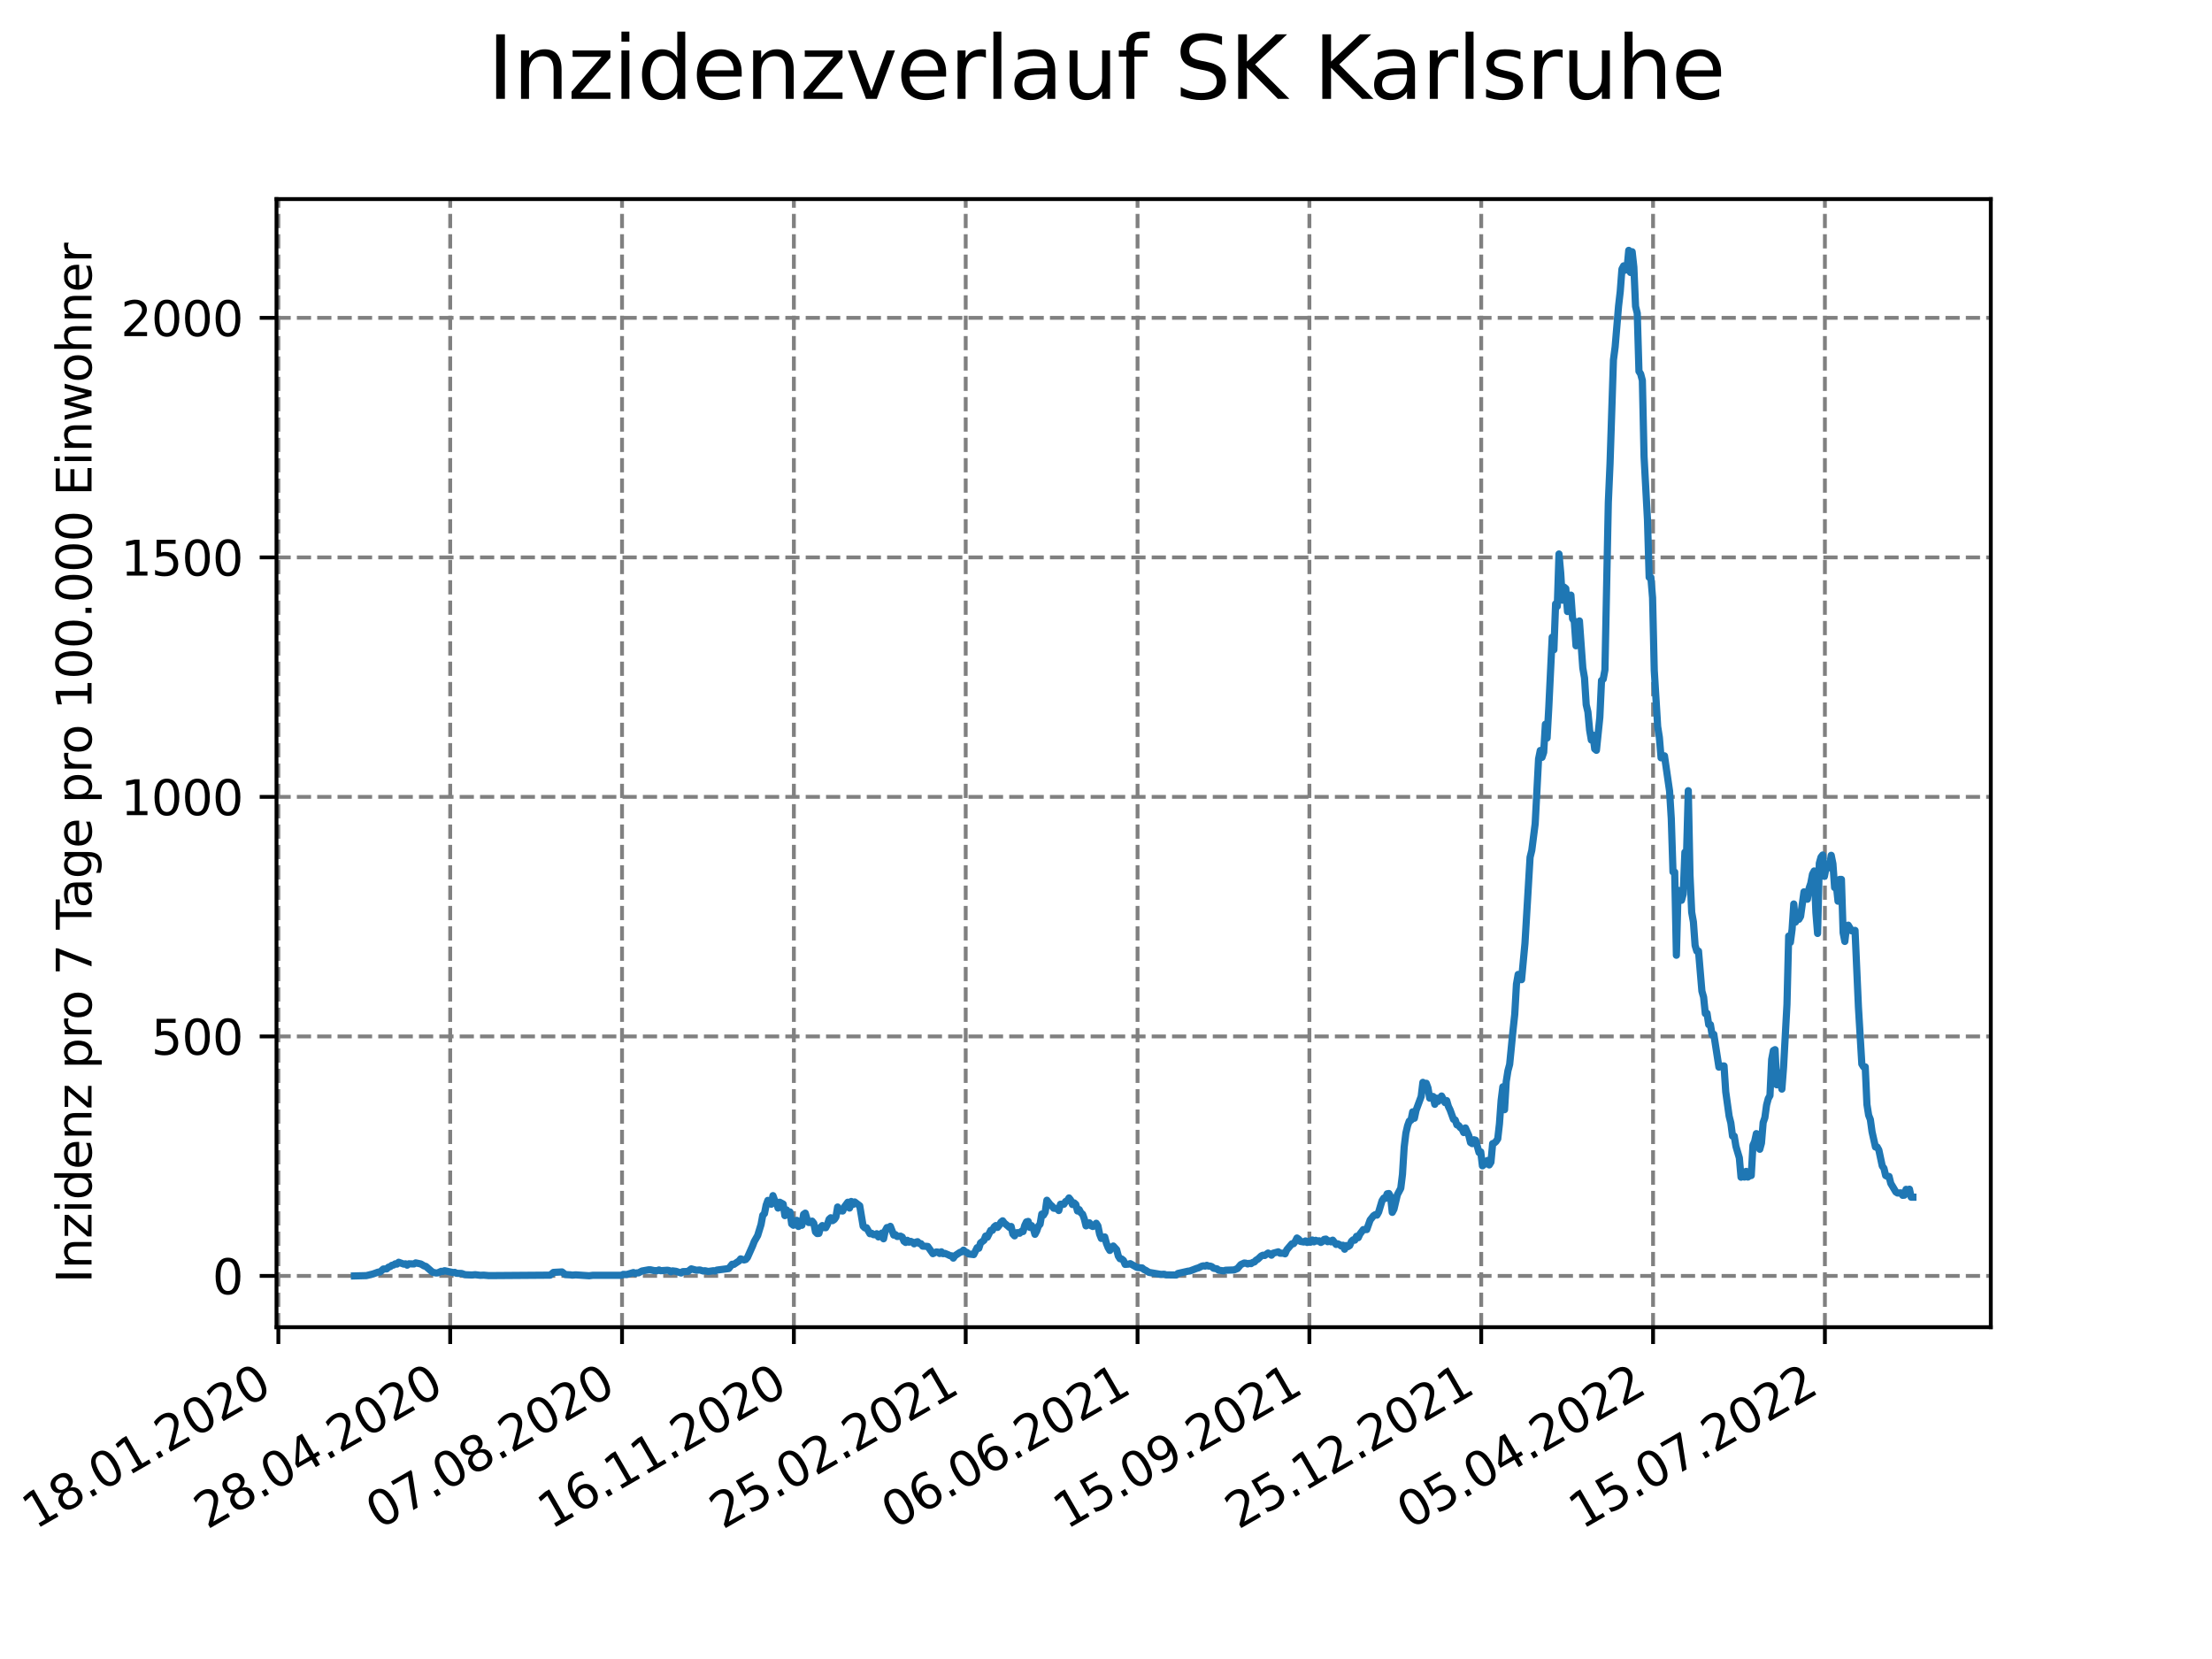 <?xml version="1.0" encoding="utf-8" standalone="no"?>
<!DOCTYPE svg PUBLIC "-//W3C//DTD SVG 1.1//EN"
  "http://www.w3.org/Graphics/SVG/1.1/DTD/svg11.dtd">
<svg xmlns:xlink="http://www.w3.org/1999/xlink" width="460.8pt" height="345.6pt" viewBox="0 0 460.8 345.6" xmlns="http://www.w3.org/2000/svg" version="1.1">
 <defs>
  <style type="text/css">*{stroke-linejoin: round; stroke-linecap: butt}</style>
 </defs>
 <g id="figure_1">
  <g id="patch_1">
   <path d="M 0 345.6 
L 460.8 345.6 
L 460.8 0 
L 0 0 
z
" style="fill: #ffffff"/>
  </g>
  <g id="axes_1">
   <g id="patch_2">
    <path d="M 57.6 276.48 
L 414.72 276.48 
L 414.72 41.472 
L 57.6 41.472 
z
" style="fill: #ffffff"/>
   </g>
   <g id="matplotlib.axis_1">
    <g id="xtick_1">
     <g id="line2d_1">
      <path d="M 57.987 276.48 
L 57.987 41.472 
" clip-path="url(#pb3b580edb4)" style="fill: none; stroke-dasharray: 2.96,1.28; stroke-dashoffset: 0; stroke: #808080; stroke-width: 0.8"/>
     </g>
     <g id="line2d_2">
      <defs>
       <path id="m99bf44e57a" d="M 0 0 
L 0 3.5 
" style="stroke: #000000; stroke-width: 0.8"/>
      </defs>
      <g>
       <use xlink:href="#m99bf44e57a" x="57.987" y="276.48" style="stroke: #000000; stroke-width: 0.8"/>
      </g>
     </g>
     <g id="text_1">
      <!-- 18.01.2020 -->
      <g transform="translate(7.362 318.689)rotate(-30)scale(0.1 -0.1)">
       <defs>
        <path id="DejaVuSans-31" d="M 794 531 
L 1825 531 
L 1825 4091 
L 703 3866 
L 703 4441 
L 1819 4666 
L 2450 4666 
L 2450 531 
L 3481 531 
L 3481 0 
L 794 0 
L 794 531 
z
" transform="scale(0.016)"/>
        <path id="DejaVuSans-38" d="M 2034 2216 
Q 1584 2216 1326 1975 
Q 1069 1734 1069 1313 
Q 1069 891 1326 650 
Q 1584 409 2034 409 
Q 2484 409 2743 651 
Q 3003 894 3003 1313 
Q 3003 1734 2745 1975 
Q 2488 2216 2034 2216 
z
M 1403 2484 
Q 997 2584 770 2862 
Q 544 3141 544 3541 
Q 544 4100 942 4425 
Q 1341 4750 2034 4750 
Q 2731 4750 3128 4425 
Q 3525 4100 3525 3541 
Q 3525 3141 3298 2862 
Q 3072 2584 2669 2484 
Q 3125 2378 3379 2068 
Q 3634 1759 3634 1313 
Q 3634 634 3220 271 
Q 2806 -91 2034 -91 
Q 1263 -91 848 271 
Q 434 634 434 1313 
Q 434 1759 690 2068 
Q 947 2378 1403 2484 
z
M 1172 3481 
Q 1172 3119 1398 2916 
Q 1625 2713 2034 2713 
Q 2441 2713 2670 2916 
Q 2900 3119 2900 3481 
Q 2900 3844 2670 4047 
Q 2441 4250 2034 4250 
Q 1625 4250 1398 4047 
Q 1172 3844 1172 3481 
z
" transform="scale(0.016)"/>
        <path id="DejaVuSans-2e" d="M 684 794 
L 1344 794 
L 1344 0 
L 684 0 
L 684 794 
z
" transform="scale(0.016)"/>
        <path id="DejaVuSans-30" d="M 2034 4250 
Q 1547 4250 1301 3770 
Q 1056 3291 1056 2328 
Q 1056 1369 1301 889 
Q 1547 409 2034 409 
Q 2525 409 2770 889 
Q 3016 1369 3016 2328 
Q 3016 3291 2770 3770 
Q 2525 4250 2034 4250 
z
M 2034 4750 
Q 2819 4750 3233 4129 
Q 3647 3509 3647 2328 
Q 3647 1150 3233 529 
Q 2819 -91 2034 -91 
Q 1250 -91 836 529 
Q 422 1150 422 2328 
Q 422 3509 836 4129 
Q 1250 4750 2034 4750 
z
" transform="scale(0.016)"/>
        <path id="DejaVuSans-32" d="M 1228 531 
L 3431 531 
L 3431 0 
L 469 0 
L 469 531 
Q 828 903 1448 1529 
Q 2069 2156 2228 2338 
Q 2531 2678 2651 2914 
Q 2772 3150 2772 3378 
Q 2772 3750 2511 3984 
Q 2250 4219 1831 4219 
Q 1534 4219 1204 4116 
Q 875 4013 500 3803 
L 500 4441 
Q 881 4594 1212 4672 
Q 1544 4750 1819 4750 
Q 2544 4750 2975 4387 
Q 3406 4025 3406 3419 
Q 3406 3131 3298 2873 
Q 3191 2616 2906 2266 
Q 2828 2175 2409 1742 
Q 1991 1309 1228 531 
z
" transform="scale(0.016)"/>
       </defs>
       <use xlink:href="#DejaVuSans-31"/>
       <use xlink:href="#DejaVuSans-38" x="63.623"/>
       <use xlink:href="#DejaVuSans-2e" x="127.246"/>
       <use xlink:href="#DejaVuSans-30" x="159.033"/>
       <use xlink:href="#DejaVuSans-31" x="222.656"/>
       <use xlink:href="#DejaVuSans-2e" x="286.279"/>
       <use xlink:href="#DejaVuSans-32" x="318.066"/>
       <use xlink:href="#DejaVuSans-30" x="381.689"/>
       <use xlink:href="#DejaVuSans-32" x="445.312"/>
       <use xlink:href="#DejaVuSans-30" x="508.936"/>
      </g>
     </g>
    </g>
    <g id="xtick_2">
     <g id="line2d_3">
      <path d="M 93.784 276.48 
L 93.784 41.472 
" clip-path="url(#pb3b580edb4)" style="fill: none; stroke-dasharray: 2.96,1.28; stroke-dashoffset: 0; stroke: #808080; stroke-width: 0.8"/>
     </g>
     <g id="line2d_4">
      <g>
       <use xlink:href="#m99bf44e57a" x="93.784" y="276.48" style="stroke: #000000; stroke-width: 0.8"/>
      </g>
     </g>
     <g id="text_2">
      <!-- 28.04.2020 -->
      <g transform="translate(43.159 318.689)rotate(-30)scale(0.1 -0.1)">
       <defs>
        <path id="DejaVuSans-34" d="M 2419 4116 
L 825 1625 
L 2419 1625 
L 2419 4116 
z
M 2253 4666 
L 3047 4666 
L 3047 1625 
L 3713 1625 
L 3713 1100 
L 3047 1100 
L 3047 0 
L 2419 0 
L 2419 1100 
L 313 1100 
L 313 1709 
L 2253 4666 
z
" transform="scale(0.016)"/>
       </defs>
       <use xlink:href="#DejaVuSans-32"/>
       <use xlink:href="#DejaVuSans-38" x="63.623"/>
       <use xlink:href="#DejaVuSans-2e" x="127.246"/>
       <use xlink:href="#DejaVuSans-30" x="159.033"/>
       <use xlink:href="#DejaVuSans-34" x="222.656"/>
       <use xlink:href="#DejaVuSans-2e" x="286.279"/>
       <use xlink:href="#DejaVuSans-32" x="318.066"/>
       <use xlink:href="#DejaVuSans-30" x="381.689"/>
       <use xlink:href="#DejaVuSans-32" x="445.312"/>
       <use xlink:href="#DejaVuSans-30" x="508.936"/>
      </g>
     </g>
    </g>
    <g id="xtick_3">
     <g id="line2d_5">
      <path d="M 129.581 276.48 
L 129.581 41.472 
" clip-path="url(#pb3b580edb4)" style="fill: none; stroke-dasharray: 2.96,1.28; stroke-dashoffset: 0; stroke: #808080; stroke-width: 0.8"/>
     </g>
     <g id="line2d_6">
      <g>
       <use xlink:href="#m99bf44e57a" x="129.581" y="276.48" style="stroke: #000000; stroke-width: 0.8"/>
      </g>
     </g>
     <g id="text_3">
      <!-- 07.08.2020 -->
      <g transform="translate(78.956 318.689)rotate(-30)scale(0.1 -0.1)">
       <defs>
        <path id="DejaVuSans-37" d="M 525 4666 
L 3525 4666 
L 3525 4397 
L 1831 0 
L 1172 0 
L 2766 4134 
L 525 4134 
L 525 4666 
z
" transform="scale(0.016)"/>
       </defs>
       <use xlink:href="#DejaVuSans-30"/>
       <use xlink:href="#DejaVuSans-37" x="63.623"/>
       <use xlink:href="#DejaVuSans-2e" x="127.246"/>
       <use xlink:href="#DejaVuSans-30" x="159.033"/>
       <use xlink:href="#DejaVuSans-38" x="222.656"/>
       <use xlink:href="#DejaVuSans-2e" x="286.279"/>
       <use xlink:href="#DejaVuSans-32" x="318.066"/>
       <use xlink:href="#DejaVuSans-30" x="381.689"/>
       <use xlink:href="#DejaVuSans-32" x="445.312"/>
       <use xlink:href="#DejaVuSans-30" x="508.936"/>
      </g>
     </g>
    </g>
    <g id="xtick_4">
     <g id="line2d_7">
      <path d="M 165.378 276.48 
L 165.378 41.472 
" clip-path="url(#pb3b580edb4)" style="fill: none; stroke-dasharray: 2.96,1.28; stroke-dashoffset: 0; stroke: #808080; stroke-width: 0.8"/>
     </g>
     <g id="line2d_8">
      <g>
       <use xlink:href="#m99bf44e57a" x="165.378" y="276.48" style="stroke: #000000; stroke-width: 0.8"/>
      </g>
     </g>
     <g id="text_4">
      <!-- 16.11.2020 -->
      <g transform="translate(114.753 318.689)rotate(-30)scale(0.1 -0.1)">
       <defs>
        <path id="DejaVuSans-36" d="M 2113 2584 
Q 1688 2584 1439 2293 
Q 1191 2003 1191 1497 
Q 1191 994 1439 701 
Q 1688 409 2113 409 
Q 2538 409 2786 701 
Q 3034 994 3034 1497 
Q 3034 2003 2786 2293 
Q 2538 2584 2113 2584 
z
M 3366 4563 
L 3366 3988 
Q 3128 4100 2886 4159 
Q 2644 4219 2406 4219 
Q 1781 4219 1451 3797 
Q 1122 3375 1075 2522 
Q 1259 2794 1537 2939 
Q 1816 3084 2150 3084 
Q 2853 3084 3261 2657 
Q 3669 2231 3669 1497 
Q 3669 778 3244 343 
Q 2819 -91 2113 -91 
Q 1303 -91 875 529 
Q 447 1150 447 2328 
Q 447 3434 972 4092 
Q 1497 4750 2381 4750 
Q 2619 4750 2861 4703 
Q 3103 4656 3366 4563 
z
" transform="scale(0.016)"/>
       </defs>
       <use xlink:href="#DejaVuSans-31"/>
       <use xlink:href="#DejaVuSans-36" x="63.623"/>
       <use xlink:href="#DejaVuSans-2e" x="127.246"/>
       <use xlink:href="#DejaVuSans-31" x="159.033"/>
       <use xlink:href="#DejaVuSans-31" x="222.656"/>
       <use xlink:href="#DejaVuSans-2e" x="286.279"/>
       <use xlink:href="#DejaVuSans-32" x="318.066"/>
       <use xlink:href="#DejaVuSans-30" x="381.689"/>
       <use xlink:href="#DejaVuSans-32" x="445.312"/>
       <use xlink:href="#DejaVuSans-30" x="508.936"/>
      </g>
     </g>
    </g>
    <g id="xtick_5">
     <g id="line2d_9">
      <path d="M 201.175 276.48 
L 201.175 41.472 
" clip-path="url(#pb3b580edb4)" style="fill: none; stroke-dasharray: 2.96,1.28; stroke-dashoffset: 0; stroke: #808080; stroke-width: 0.8"/>
     </g>
     <g id="line2d_10">
      <g>
       <use xlink:href="#m99bf44e57a" x="201.175" y="276.48" style="stroke: #000000; stroke-width: 0.8"/>
      </g>
     </g>
     <g id="text_5">
      <!-- 25.02.2021 -->
      <g transform="translate(150.55 318.689)rotate(-30)scale(0.1 -0.1)">
       <defs>
        <path id="DejaVuSans-35" d="M 691 4666 
L 3169 4666 
L 3169 4134 
L 1269 4134 
L 1269 2991 
Q 1406 3038 1543 3061 
Q 1681 3084 1819 3084 
Q 2600 3084 3056 2656 
Q 3513 2228 3513 1497 
Q 3513 744 3044 326 
Q 2575 -91 1722 -91 
Q 1428 -91 1123 -41 
Q 819 9 494 109 
L 494 744 
Q 775 591 1075 516 
Q 1375 441 1709 441 
Q 2250 441 2565 725 
Q 2881 1009 2881 1497 
Q 2881 1984 2565 2268 
Q 2250 2553 1709 2553 
Q 1456 2553 1204 2497 
Q 953 2441 691 2322 
L 691 4666 
z
" transform="scale(0.016)"/>
       </defs>
       <use xlink:href="#DejaVuSans-32"/>
       <use xlink:href="#DejaVuSans-35" x="63.623"/>
       <use xlink:href="#DejaVuSans-2e" x="127.246"/>
       <use xlink:href="#DejaVuSans-30" x="159.033"/>
       <use xlink:href="#DejaVuSans-32" x="222.656"/>
       <use xlink:href="#DejaVuSans-2e" x="286.279"/>
       <use xlink:href="#DejaVuSans-32" x="318.066"/>
       <use xlink:href="#DejaVuSans-30" x="381.689"/>
       <use xlink:href="#DejaVuSans-32" x="445.312"/>
       <use xlink:href="#DejaVuSans-31" x="508.936"/>
      </g>
     </g>
    </g>
    <g id="xtick_6">
     <g id="line2d_11">
      <path d="M 236.972 276.48 
L 236.972 41.472 
" clip-path="url(#pb3b580edb4)" style="fill: none; stroke-dasharray: 2.96,1.28; stroke-dashoffset: 0; stroke: #808080; stroke-width: 0.8"/>
     </g>
     <g id="line2d_12">
      <g>
       <use xlink:href="#m99bf44e57a" x="236.972" y="276.48" style="stroke: #000000; stroke-width: 0.8"/>
      </g>
     </g>
     <g id="text_6">
      <!-- 06.06.2021 -->
      <g transform="translate(186.347 318.689)rotate(-30)scale(0.1 -0.1)">
       <use xlink:href="#DejaVuSans-30"/>
       <use xlink:href="#DejaVuSans-36" x="63.623"/>
       <use xlink:href="#DejaVuSans-2e" x="127.246"/>
       <use xlink:href="#DejaVuSans-30" x="159.033"/>
       <use xlink:href="#DejaVuSans-36" x="222.656"/>
       <use xlink:href="#DejaVuSans-2e" x="286.279"/>
       <use xlink:href="#DejaVuSans-32" x="318.066"/>
       <use xlink:href="#DejaVuSans-30" x="381.689"/>
       <use xlink:href="#DejaVuSans-32" x="445.312"/>
       <use xlink:href="#DejaVuSans-31" x="508.936"/>
      </g>
     </g>
    </g>
    <g id="xtick_7">
     <g id="line2d_13">
      <path d="M 272.769 276.48 
L 272.769 41.472 
" clip-path="url(#pb3b580edb4)" style="fill: none; stroke-dasharray: 2.96,1.28; stroke-dashoffset: 0; stroke: #808080; stroke-width: 0.8"/>
     </g>
     <g id="line2d_14">
      <g>
       <use xlink:href="#m99bf44e57a" x="272.769" y="276.48" style="stroke: #000000; stroke-width: 0.8"/>
      </g>
     </g>
     <g id="text_7">
      <!-- 15.09.2021 -->
      <g transform="translate(222.144 318.689)rotate(-30)scale(0.1 -0.1)">
       <defs>
        <path id="DejaVuSans-39" d="M 703 97 
L 703 672 
Q 941 559 1184 500 
Q 1428 441 1663 441 
Q 2288 441 2617 861 
Q 2947 1281 2994 2138 
Q 2813 1869 2534 1725 
Q 2256 1581 1919 1581 
Q 1219 1581 811 2004 
Q 403 2428 403 3163 
Q 403 3881 828 4315 
Q 1253 4750 1959 4750 
Q 2769 4750 3195 4129 
Q 3622 3509 3622 2328 
Q 3622 1225 3098 567 
Q 2575 -91 1691 -91 
Q 1453 -91 1209 -44 
Q 966 3 703 97 
z
M 1959 2075 
Q 2384 2075 2632 2365 
Q 2881 2656 2881 3163 
Q 2881 3666 2632 3958 
Q 2384 4250 1959 4250 
Q 1534 4250 1286 3958 
Q 1038 3666 1038 3163 
Q 1038 2656 1286 2365 
Q 1534 2075 1959 2075 
z
" transform="scale(0.016)"/>
       </defs>
       <use xlink:href="#DejaVuSans-31"/>
       <use xlink:href="#DejaVuSans-35" x="63.623"/>
       <use xlink:href="#DejaVuSans-2e" x="127.246"/>
       <use xlink:href="#DejaVuSans-30" x="159.033"/>
       <use xlink:href="#DejaVuSans-39" x="222.656"/>
       <use xlink:href="#DejaVuSans-2e" x="286.279"/>
       <use xlink:href="#DejaVuSans-32" x="318.066"/>
       <use xlink:href="#DejaVuSans-30" x="381.689"/>
       <use xlink:href="#DejaVuSans-32" x="445.312"/>
       <use xlink:href="#DejaVuSans-31" x="508.936"/>
      </g>
     </g>
    </g>
    <g id="xtick_8">
     <g id="line2d_15">
      <path d="M 308.566 276.48 
L 308.566 41.472 
" clip-path="url(#pb3b580edb4)" style="fill: none; stroke-dasharray: 2.96,1.28; stroke-dashoffset: 0; stroke: #808080; stroke-width: 0.8"/>
     </g>
     <g id="line2d_16">
      <g>
       <use xlink:href="#m99bf44e57a" x="308.566" y="276.48" style="stroke: #000000; stroke-width: 0.8"/>
      </g>
     </g>
     <g id="text_8">
      <!-- 25.12.2021 -->
      <g transform="translate(257.941 318.689)rotate(-30)scale(0.1 -0.1)">
       <use xlink:href="#DejaVuSans-32"/>
       <use xlink:href="#DejaVuSans-35" x="63.623"/>
       <use xlink:href="#DejaVuSans-2e" x="127.246"/>
       <use xlink:href="#DejaVuSans-31" x="159.033"/>
       <use xlink:href="#DejaVuSans-32" x="222.656"/>
       <use xlink:href="#DejaVuSans-2e" x="286.279"/>
       <use xlink:href="#DejaVuSans-32" x="318.066"/>
       <use xlink:href="#DejaVuSans-30" x="381.689"/>
       <use xlink:href="#DejaVuSans-32" x="445.312"/>
       <use xlink:href="#DejaVuSans-31" x="508.936"/>
      </g>
     </g>
    </g>
    <g id="xtick_9">
     <g id="line2d_17">
      <path d="M 344.363 276.48 
L 344.363 41.472 
" clip-path="url(#pb3b580edb4)" style="fill: none; stroke-dasharray: 2.96,1.28; stroke-dashoffset: 0; stroke: #808080; stroke-width: 0.8"/>
     </g>
     <g id="line2d_18">
      <g>
       <use xlink:href="#m99bf44e57a" x="344.363" y="276.48" style="stroke: #000000; stroke-width: 0.8"/>
      </g>
     </g>
     <g id="text_9">
      <!-- 05.04.2022 -->
      <g transform="translate(293.738 318.689)rotate(-30)scale(0.1 -0.1)">
       <use xlink:href="#DejaVuSans-30"/>
       <use xlink:href="#DejaVuSans-35" x="63.623"/>
       <use xlink:href="#DejaVuSans-2e" x="127.246"/>
       <use xlink:href="#DejaVuSans-30" x="159.033"/>
       <use xlink:href="#DejaVuSans-34" x="222.656"/>
       <use xlink:href="#DejaVuSans-2e" x="286.279"/>
       <use xlink:href="#DejaVuSans-32" x="318.066"/>
       <use xlink:href="#DejaVuSans-30" x="381.689"/>
       <use xlink:href="#DejaVuSans-32" x="445.312"/>
       <use xlink:href="#DejaVuSans-32" x="508.936"/>
      </g>
     </g>
    </g>
    <g id="xtick_10">
     <g id="line2d_19">
      <path d="M 380.16 276.48 
L 380.16 41.472 
" clip-path="url(#pb3b580edb4)" style="fill: none; stroke-dasharray: 2.96,1.28; stroke-dashoffset: 0; stroke: #808080; stroke-width: 0.8"/>
     </g>
     <g id="line2d_20">
      <g>
       <use xlink:href="#m99bf44e57a" x="380.16" y="276.48" style="stroke: #000000; stroke-width: 0.8"/>
      </g>
     </g>
     <g id="text_10">
      <!-- 15.07.2022 -->
      <g transform="translate(329.535 318.689)rotate(-30)scale(0.1 -0.1)">
       <use xlink:href="#DejaVuSans-31"/>
       <use xlink:href="#DejaVuSans-35" x="63.623"/>
       <use xlink:href="#DejaVuSans-2e" x="127.246"/>
       <use xlink:href="#DejaVuSans-30" x="159.033"/>
       <use xlink:href="#DejaVuSans-37" x="222.656"/>
       <use xlink:href="#DejaVuSans-2e" x="286.279"/>
       <use xlink:href="#DejaVuSans-32" x="318.066"/>
       <use xlink:href="#DejaVuSans-30" x="381.689"/>
       <use xlink:href="#DejaVuSans-32" x="445.312"/>
       <use xlink:href="#DejaVuSans-32" x="508.936"/>
      </g>
     </g>
    </g>
   </g>
   <g id="matplotlib.axis_2">
    <g id="ytick_1">
     <g id="line2d_21">
      <path d="M 57.6 265.798 
L 414.72 265.798 
" clip-path="url(#pb3b580edb4)" style="fill: none; stroke-dasharray: 2.96,1.28; stroke-dashoffset: 0; stroke: #808080; stroke-width: 0.8"/>
     </g>
     <g id="line2d_22">
      <defs>
       <path id="m4bbb10da18" d="M 0 0 
L -3.5 0 
" style="stroke: #000000; stroke-width: 0.8"/>
      </defs>
      <g>
       <use xlink:href="#m4bbb10da18" x="57.6" y="265.798" style="stroke: #000000; stroke-width: 0.8"/>
      </g>
     </g>
     <g id="text_11">
      <!-- 0 -->
      <g transform="translate(44.237 269.597)scale(0.1 -0.1)">
       <use xlink:href="#DejaVuSans-30"/>
      </g>
     </g>
    </g>
    <g id="ytick_2">
     <g id="line2d_23">
      <path d="M 57.6 215.903 
L 414.72 215.903 
" clip-path="url(#pb3b580edb4)" style="fill: none; stroke-dasharray: 2.96,1.28; stroke-dashoffset: 0; stroke: #808080; stroke-width: 0.8"/>
     </g>
     <g id="line2d_24">
      <g>
       <use xlink:href="#m4bbb10da18" x="57.6" y="215.903" style="stroke: #000000; stroke-width: 0.8"/>
      </g>
     </g>
     <g id="text_12">
      <!-- 500 -->
      <g transform="translate(31.512 219.702)scale(0.1 -0.1)">
       <use xlink:href="#DejaVuSans-35"/>
       <use xlink:href="#DejaVuSans-30" x="63.623"/>
       <use xlink:href="#DejaVuSans-30" x="127.246"/>
      </g>
     </g>
    </g>
    <g id="ytick_3">
     <g id="line2d_25">
      <path d="M 57.6 166.008 
L 414.72 166.008 
" clip-path="url(#pb3b580edb4)" style="fill: none; stroke-dasharray: 2.96,1.28; stroke-dashoffset: 0; stroke: #808080; stroke-width: 0.8"/>
     </g>
     <g id="line2d_26">
      <g>
       <use xlink:href="#m4bbb10da18" x="57.6" y="166.008" style="stroke: #000000; stroke-width: 0.8"/>
      </g>
     </g>
     <g id="text_13">
      <!-- 1000 -->
      <g transform="translate(25.15 169.807)scale(0.1 -0.1)">
       <use xlink:href="#DejaVuSans-31"/>
       <use xlink:href="#DejaVuSans-30" x="63.623"/>
       <use xlink:href="#DejaVuSans-30" x="127.246"/>
       <use xlink:href="#DejaVuSans-30" x="190.869"/>
      </g>
     </g>
    </g>
    <g id="ytick_4">
     <g id="line2d_27">
      <path d="M 57.6 116.113 
L 414.72 116.113 
" clip-path="url(#pb3b580edb4)" style="fill: none; stroke-dasharray: 2.96,1.28; stroke-dashoffset: 0; stroke: #808080; stroke-width: 0.8"/>
     </g>
     <g id="line2d_28">
      <g>
       <use xlink:href="#m4bbb10da18" x="57.6" y="116.113" style="stroke: #000000; stroke-width: 0.8"/>
      </g>
     </g>
     <g id="text_14">
      <!-- 1500 -->
      <g transform="translate(25.15 119.912)scale(0.1 -0.1)">
       <use xlink:href="#DejaVuSans-31"/>
       <use xlink:href="#DejaVuSans-35" x="63.623"/>
       <use xlink:href="#DejaVuSans-30" x="127.246"/>
       <use xlink:href="#DejaVuSans-30" x="190.869"/>
      </g>
     </g>
    </g>
    <g id="ytick_5">
     <g id="line2d_29">
      <path d="M 57.6 66.218 
L 414.72 66.218 
" clip-path="url(#pb3b580edb4)" style="fill: none; stroke-dasharray: 2.96,1.28; stroke-dashoffset: 0; stroke: #808080; stroke-width: 0.8"/>
     </g>
     <g id="line2d_30">
      <g>
       <use xlink:href="#m4bbb10da18" x="57.6" y="66.218" style="stroke: #000000; stroke-width: 0.8"/>
      </g>
     </g>
     <g id="text_15">
      <!-- 2000 -->
      <g transform="translate(25.15 70.017)scale(0.1 -0.1)">
       <use xlink:href="#DejaVuSans-32"/>
       <use xlink:href="#DejaVuSans-30" x="63.623"/>
       <use xlink:href="#DejaVuSans-30" x="127.246"/>
       <use xlink:href="#DejaVuSans-30" x="190.869"/>
      </g>
     </g>
    </g>
    <g id="text_16">
     <!-- Inzidenz pro 7 Tage pro 100.000 Einwohner -->
     <g transform="translate(19.07 267.301)rotate(-90)scale(0.1 -0.1)">
      <defs>
       <path id="DejaVuSans-49" d="M 628 4666 
L 1259 4666 
L 1259 0 
L 628 0 
L 628 4666 
z
" transform="scale(0.016)"/>
       <path id="DejaVuSans-6e" d="M 3513 2113 
L 3513 0 
L 2938 0 
L 2938 2094 
Q 2938 2591 2744 2837 
Q 2550 3084 2163 3084 
Q 1697 3084 1428 2787 
Q 1159 2491 1159 1978 
L 1159 0 
L 581 0 
L 581 3500 
L 1159 3500 
L 1159 2956 
Q 1366 3272 1645 3428 
Q 1925 3584 2291 3584 
Q 2894 3584 3203 3211 
Q 3513 2838 3513 2113 
z
" transform="scale(0.016)"/>
       <path id="DejaVuSans-7a" d="M 353 3500 
L 3084 3500 
L 3084 2975 
L 922 459 
L 3084 459 
L 3084 0 
L 275 0 
L 275 525 
L 2438 3041 
L 353 3041 
L 353 3500 
z
" transform="scale(0.016)"/>
       <path id="DejaVuSans-69" d="M 603 3500 
L 1178 3500 
L 1178 0 
L 603 0 
L 603 3500 
z
M 603 4863 
L 1178 4863 
L 1178 4134 
L 603 4134 
L 603 4863 
z
" transform="scale(0.016)"/>
       <path id="DejaVuSans-64" d="M 2906 2969 
L 2906 4863 
L 3481 4863 
L 3481 0 
L 2906 0 
L 2906 525 
Q 2725 213 2448 61 
Q 2172 -91 1784 -91 
Q 1150 -91 751 415 
Q 353 922 353 1747 
Q 353 2572 751 3078 
Q 1150 3584 1784 3584 
Q 2172 3584 2448 3432 
Q 2725 3281 2906 2969 
z
M 947 1747 
Q 947 1113 1208 752 
Q 1469 391 1925 391 
Q 2381 391 2643 752 
Q 2906 1113 2906 1747 
Q 2906 2381 2643 2742 
Q 2381 3103 1925 3103 
Q 1469 3103 1208 2742 
Q 947 2381 947 1747 
z
" transform="scale(0.016)"/>
       <path id="DejaVuSans-65" d="M 3597 1894 
L 3597 1613 
L 953 1613 
Q 991 1019 1311 708 
Q 1631 397 2203 397 
Q 2534 397 2845 478 
Q 3156 559 3463 722 
L 3463 178 
Q 3153 47 2828 -22 
Q 2503 -91 2169 -91 
Q 1331 -91 842 396 
Q 353 884 353 1716 
Q 353 2575 817 3079 
Q 1281 3584 2069 3584 
Q 2775 3584 3186 3129 
Q 3597 2675 3597 1894 
z
M 3022 2063 
Q 3016 2534 2758 2815 
Q 2500 3097 2075 3097 
Q 1594 3097 1305 2825 
Q 1016 2553 972 2059 
L 3022 2063 
z
" transform="scale(0.016)"/>
       <path id="DejaVuSans-20" transform="scale(0.016)"/>
       <path id="DejaVuSans-70" d="M 1159 525 
L 1159 -1331 
L 581 -1331 
L 581 3500 
L 1159 3500 
L 1159 2969 
Q 1341 3281 1617 3432 
Q 1894 3584 2278 3584 
Q 2916 3584 3314 3078 
Q 3713 2572 3713 1747 
Q 3713 922 3314 415 
Q 2916 -91 2278 -91 
Q 1894 -91 1617 61 
Q 1341 213 1159 525 
z
M 3116 1747 
Q 3116 2381 2855 2742 
Q 2594 3103 2138 3103 
Q 1681 3103 1420 2742 
Q 1159 2381 1159 1747 
Q 1159 1113 1420 752 
Q 1681 391 2138 391 
Q 2594 391 2855 752 
Q 3116 1113 3116 1747 
z
" transform="scale(0.016)"/>
       <path id="DejaVuSans-72" d="M 2631 2963 
Q 2534 3019 2420 3045 
Q 2306 3072 2169 3072 
Q 1681 3072 1420 2755 
Q 1159 2438 1159 1844 
L 1159 0 
L 581 0 
L 581 3500 
L 1159 3500 
L 1159 2956 
Q 1341 3275 1631 3429 
Q 1922 3584 2338 3584 
Q 2397 3584 2469 3576 
Q 2541 3569 2628 3553 
L 2631 2963 
z
" transform="scale(0.016)"/>
       <path id="DejaVuSans-6f" d="M 1959 3097 
Q 1497 3097 1228 2736 
Q 959 2375 959 1747 
Q 959 1119 1226 758 
Q 1494 397 1959 397 
Q 2419 397 2687 759 
Q 2956 1122 2956 1747 
Q 2956 2369 2687 2733 
Q 2419 3097 1959 3097 
z
M 1959 3584 
Q 2709 3584 3137 3096 
Q 3566 2609 3566 1747 
Q 3566 888 3137 398 
Q 2709 -91 1959 -91 
Q 1206 -91 779 398 
Q 353 888 353 1747 
Q 353 2609 779 3096 
Q 1206 3584 1959 3584 
z
" transform="scale(0.016)"/>
       <path id="DejaVuSans-54" d="M -19 4666 
L 3928 4666 
L 3928 4134 
L 2272 4134 
L 2272 0 
L 1638 0 
L 1638 4134 
L -19 4134 
L -19 4666 
z
" transform="scale(0.016)"/>
       <path id="DejaVuSans-61" d="M 2194 1759 
Q 1497 1759 1228 1600 
Q 959 1441 959 1056 
Q 959 750 1161 570 
Q 1363 391 1709 391 
Q 2188 391 2477 730 
Q 2766 1069 2766 1631 
L 2766 1759 
L 2194 1759 
z
M 3341 1997 
L 3341 0 
L 2766 0 
L 2766 531 
Q 2569 213 2275 61 
Q 1981 -91 1556 -91 
Q 1019 -91 701 211 
Q 384 513 384 1019 
Q 384 1609 779 1909 
Q 1175 2209 1959 2209 
L 2766 2209 
L 2766 2266 
Q 2766 2663 2505 2880 
Q 2244 3097 1772 3097 
Q 1472 3097 1187 3025 
Q 903 2953 641 2809 
L 641 3341 
Q 956 3463 1253 3523 
Q 1550 3584 1831 3584 
Q 2591 3584 2966 3190 
Q 3341 2797 3341 1997 
z
" transform="scale(0.016)"/>
       <path id="DejaVuSans-67" d="M 2906 1791 
Q 2906 2416 2648 2759 
Q 2391 3103 1925 3103 
Q 1463 3103 1205 2759 
Q 947 2416 947 1791 
Q 947 1169 1205 825 
Q 1463 481 1925 481 
Q 2391 481 2648 825 
Q 2906 1169 2906 1791 
z
M 3481 434 
Q 3481 -459 3084 -895 
Q 2688 -1331 1869 -1331 
Q 1566 -1331 1297 -1286 
Q 1028 -1241 775 -1147 
L 775 -588 
Q 1028 -725 1275 -790 
Q 1522 -856 1778 -856 
Q 2344 -856 2625 -561 
Q 2906 -266 2906 331 
L 2906 616 
Q 2728 306 2450 153 
Q 2172 0 1784 0 
Q 1141 0 747 490 
Q 353 981 353 1791 
Q 353 2603 747 3093 
Q 1141 3584 1784 3584 
Q 2172 3584 2450 3431 
Q 2728 3278 2906 2969 
L 2906 3500 
L 3481 3500 
L 3481 434 
z
" transform="scale(0.016)"/>
       <path id="DejaVuSans-45" d="M 628 4666 
L 3578 4666 
L 3578 4134 
L 1259 4134 
L 1259 2753 
L 3481 2753 
L 3481 2222 
L 1259 2222 
L 1259 531 
L 3634 531 
L 3634 0 
L 628 0 
L 628 4666 
z
" transform="scale(0.016)"/>
       <path id="DejaVuSans-77" d="M 269 3500 
L 844 3500 
L 1563 769 
L 2278 3500 
L 2956 3500 
L 3675 769 
L 4391 3500 
L 4966 3500 
L 4050 0 
L 3372 0 
L 2619 2869 
L 1863 0 
L 1184 0 
L 269 3500 
z
" transform="scale(0.016)"/>
       <path id="DejaVuSans-68" d="M 3513 2113 
L 3513 0 
L 2938 0 
L 2938 2094 
Q 2938 2591 2744 2837 
Q 2550 3084 2163 3084 
Q 1697 3084 1428 2787 
Q 1159 2491 1159 1978 
L 1159 0 
L 581 0 
L 581 4863 
L 1159 4863 
L 1159 2956 
Q 1366 3272 1645 3428 
Q 1925 3584 2291 3584 
Q 2894 3584 3203 3211 
Q 3513 2838 3513 2113 
z
" transform="scale(0.016)"/>
      </defs>
      <use xlink:href="#DejaVuSans-49"/>
      <use xlink:href="#DejaVuSans-6e" x="29.492"/>
      <use xlink:href="#DejaVuSans-7a" x="92.871"/>
      <use xlink:href="#DejaVuSans-69" x="145.361"/>
      <use xlink:href="#DejaVuSans-64" x="173.145"/>
      <use xlink:href="#DejaVuSans-65" x="236.621"/>
      <use xlink:href="#DejaVuSans-6e" x="298.145"/>
      <use xlink:href="#DejaVuSans-7a" x="361.523"/>
      <use xlink:href="#DejaVuSans-20" x="414.014"/>
      <use xlink:href="#DejaVuSans-70" x="445.801"/>
      <use xlink:href="#DejaVuSans-72" x="509.277"/>
      <use xlink:href="#DejaVuSans-6f" x="548.141"/>
      <use xlink:href="#DejaVuSans-20" x="609.322"/>
      <use xlink:href="#DejaVuSans-37" x="641.109"/>
      <use xlink:href="#DejaVuSans-20" x="704.732"/>
      <use xlink:href="#DejaVuSans-54" x="736.52"/>
      <use xlink:href="#DejaVuSans-61" x="781.104"/>
      <use xlink:href="#DejaVuSans-67" x="842.383"/>
      <use xlink:href="#DejaVuSans-65" x="905.859"/>
      <use xlink:href="#DejaVuSans-20" x="967.383"/>
      <use xlink:href="#DejaVuSans-70" x="999.17"/>
      <use xlink:href="#DejaVuSans-72" x="1062.646"/>
      <use xlink:href="#DejaVuSans-6f" x="1101.51"/>
      <use xlink:href="#DejaVuSans-20" x="1162.691"/>
      <use xlink:href="#DejaVuSans-31" x="1194.479"/>
      <use xlink:href="#DejaVuSans-30" x="1258.102"/>
      <use xlink:href="#DejaVuSans-30" x="1321.725"/>
      <use xlink:href="#DejaVuSans-2e" x="1385.348"/>
      <use xlink:href="#DejaVuSans-30" x="1417.135"/>
      <use xlink:href="#DejaVuSans-30" x="1480.758"/>
      <use xlink:href="#DejaVuSans-30" x="1544.381"/>
      <use xlink:href="#DejaVuSans-20" x="1608.004"/>
      <use xlink:href="#DejaVuSans-45" x="1639.791"/>
      <use xlink:href="#DejaVuSans-69" x="1702.975"/>
      <use xlink:href="#DejaVuSans-6e" x="1730.758"/>
      <use xlink:href="#DejaVuSans-77" x="1794.137"/>
      <use xlink:href="#DejaVuSans-6f" x="1875.924"/>
      <use xlink:href="#DejaVuSans-68" x="1937.105"/>
      <use xlink:href="#DejaVuSans-6e" x="2000.484"/>
      <use xlink:href="#DejaVuSans-65" x="2063.863"/>
      <use xlink:href="#DejaVuSans-72" x="2125.387"/>
     </g>
    </g>
   </g>
   <g id="line2d_31">
    <path d="M 73.833 265.798 
L 76.314 265.734 
L 77.731 265.382 
L 78.795 264.998 
L 79.149 264.998 
L 79.858 264.359 
L 80.567 264.327 
L 80.921 263.975 
L 81.276 263.879 
L 81.63 263.591 
L 81.985 263.527 
L 82.339 263.272 
L 82.693 263.336 
L 83.048 262.952 
L 84.111 263.336 
L 84.466 263.272 
L 84.82 263.559 
L 85.174 263.272 
L 86.238 263.304 
L 86.592 263.08 
L 87.655 263.304 
L 88.364 263.719 
L 88.719 263.815 
L 89.782 264.743 
L 90.136 265.03 
L 90.845 265.19 
L 91.2 265.158 
L 91.908 264.838 
L 92.263 264.87 
L 92.617 264.711 
L 94.389 265.094 
L 94.744 265.062 
L 95.098 265.254 
L 96.162 265.286 
L 96.87 265.542 
L 97.579 265.574 
L 98.288 265.606 
L 98.997 265.542 
L 100.06 265.67 
L 100.769 265.638 
L 101.832 265.734 
L 114.592 265.638 
L 115.301 265.062 
L 117.073 264.966 
L 117.782 265.51 
L 118.845 265.574 
L 119.199 265.638 
L 119.908 265.574 
L 122.744 265.766 
L 123.452 265.67 
L 129.478 265.67 
L 129.832 265.478 
L 130.541 265.51 
L 131.959 265.094 
L 132.313 265.286 
L 132.668 265.158 
L 133.022 265.158 
L 133.731 264.775 
L 134.44 264.647 
L 135.148 264.519 
L 135.503 264.519 
L 136.212 264.679 
L 136.921 264.711 
L 137.275 264.551 
L 137.629 264.711 
L 139.047 264.615 
L 139.402 264.679 
L 139.756 264.934 
L 140.11 264.743 
L 140.819 264.838 
L 141.883 265.19 
L 142.237 264.902 
L 143.3 264.87 
L 144.009 264.327 
L 145.072 264.615 
L 145.781 264.551 
L 146.49 264.775 
L 146.845 264.711 
L 147.553 264.87 
L 148.617 264.711 
L 148.971 264.775 
L 149.326 264.583 
L 151.807 264.263 
L 152.515 263.368 
L 152.87 263.399 
L 153.579 262.92 
L 153.933 262.696 
L 154.288 262.248 
L 154.996 262.472 
L 155.351 262.376 
L 155.705 261.96 
L 156.768 259.562 
L 157.123 258.635 
L 157.832 257.388 
L 158.541 255.085 
L 158.895 253.167 
L 159.249 252.815 
L 159.604 251.056 
L 159.958 250.065 
L 160.313 250.257 
L 160.667 250.864 
L 161.022 249.073 
L 161.376 250.065 
L 161.73 250.417 
L 162.085 251.664 
L 162.439 250.448 
L 163.148 250.832 
L 163.503 253.231 
L 163.857 252.047 
L 164.211 252.847 
L 164.566 252.463 
L 164.92 254.957 
L 165.275 255.245 
L 165.984 254.222 
L 166.338 255.501 
L 166.692 255.085 
L 167.047 255.245 
L 167.401 252.975 
L 167.756 252.719 
L 168.11 253.934 
L 168.465 254.67 
L 168.819 254.67 
L 169.173 254.382 
L 169.528 254.829 
L 169.882 256.62 
L 170.237 256.972 
L 170.591 256.94 
L 170.946 255.661 
L 171.3 255.309 
L 171.654 255.725 
L 172.009 255.757 
L 172.363 255.085 
L 172.718 253.998 
L 173.072 253.678 
L 173.427 254.286 
L 173.781 254.062 
L 174.135 253.55 
L 174.49 251.44 
L 174.844 252.207 
L 175.553 252.271 
L 175.908 251.408 
L 176.616 250.448 
L 176.971 251.664 
L 177.325 250.289 
L 177.68 250.928 
L 178.034 250.385 
L 179.097 251.184 
L 179.806 255.437 
L 180.161 255.789 
L 180.515 255.757 
L 181.224 257.004 
L 181.578 256.908 
L 181.933 257.196 
L 182.287 257.228 
L 182.642 257.004 
L 182.996 257.675 
L 183.705 256.876 
L 184.059 258.059 
L 184.414 256.396 
L 184.768 255.725 
L 185.123 255.757 
L 185.477 255.469 
L 186.186 257.292 
L 186.54 257.196 
L 186.895 257.58 
L 187.604 257.516 
L 187.958 257.707 
L 188.312 258.571 
L 188.667 258.827 
L 189.021 258.379 
L 189.376 258.763 
L 189.73 258.603 
L 190.085 258.763 
L 190.439 259.114 
L 190.793 258.763 
L 191.148 258.667 
L 191.502 259.051 
L 191.857 259.082 
L 192.211 259.594 
L 192.92 259.626 
L 193.274 259.658 
L 194.338 261.161 
L 195.047 260.809 
L 195.401 260.841 
L 195.755 261.129 
L 196.11 260.777 
L 196.464 261.161 
L 196.819 261.097 
L 197.528 261.385 
L 197.882 261.577 
L 198.236 261.609 
L 198.591 262.088 
L 198.945 261.577 
L 200.009 260.873 
L 200.363 260.777 
L 200.717 260.426 
L 201.072 260.777 
L 201.426 260.905 
L 201.781 261.225 
L 202.844 261.353 
L 203.553 259.914 
L 203.907 260.042 
L 204.262 258.923 
L 204.97 258.379 
L 205.325 257.484 
L 205.679 257.739 
L 206.388 256.3 
L 206.743 256.3 
L 207.097 255.597 
L 207.451 255.309 
L 207.806 255.693 
L 208.16 255.245 
L 208.515 254.606 
L 208.869 254.318 
L 209.224 254.797 
L 209.932 255.373 
L 210.287 255.693 
L 210.641 255.501 
L 210.996 257.068 
L 211.35 257.452 
L 211.705 256.812 
L 212.059 256.78 
L 212.413 256.908 
L 212.768 256.524 
L 213.122 256.556 
L 213.477 255.277 
L 213.831 254.542 
L 214.186 254.446 
L 214.54 255.693 
L 214.894 255.309 
L 215.249 255.885 
L 215.603 257.132 
L 215.958 256.46 
L 216.312 255.437 
L 216.667 255.021 
L 217.021 252.911 
L 217.375 253.135 
L 217.73 252.527 
L 218.084 250.033 
L 218.793 250.96 
L 219.148 251.248 
L 219.502 251.696 
L 220.211 251.76 
L 220.565 252.175 
L 220.92 250.864 
L 221.629 250.864 
L 221.983 250.289 
L 222.337 250.129 
L 222.692 249.553 
L 223.046 250.001 
L 223.401 250.928 
L 223.755 250.576 
L 224.11 250.896 
L 224.464 252.271 
L 224.818 251.983 
L 225.173 252.655 
L 225.527 252.943 
L 225.882 253.934 
L 226.236 255.373 
L 226.59 255.181 
L 226.945 254.734 
L 227.299 255.341 
L 227.654 255.501 
L 228.363 254.829 
L 228.717 255.373 
L 229.071 257.1 
L 229.426 257.995 
L 230.135 257.675 
L 230.489 259.019 
L 230.844 259.914 
L 231.198 260.49 
L 231.552 259.914 
L 231.907 259.562 
L 232.616 260.33 
L 232.97 261.673 
L 233.325 262.216 
L 233.679 262.28 
L 234.033 262.568 
L 234.388 263.399 
L 235.097 263.336 
L 235.451 263.24 
L 236.869 264.039 
L 237.932 264.135 
L 238.287 264.455 
L 238.641 264.615 
L 239.35 265.062 
L 241.831 265.478 
L 242.54 265.446 
L 242.894 265.574 
L 245.021 265.606 
L 245.375 265.286 
L 246.084 265.126 
L 247.502 264.807 
L 247.856 264.775 
L 249.274 264.231 
L 249.628 264.135 
L 250.337 263.783 
L 250.691 263.687 
L 251.046 263.751 
L 251.4 263.591 
L 251.755 263.751 
L 252.109 263.751 
L 252.464 263.879 
L 252.818 264.199 
L 253.527 264.327 
L 253.881 264.615 
L 254.945 264.743 
L 255.299 264.615 
L 257.071 264.551 
L 257.78 264.263 
L 258.489 263.431 
L 259.198 263.112 
L 259.552 263.144 
L 259.907 263.304 
L 260.261 263.176 
L 260.615 263.24 
L 260.97 262.984 
L 261.324 262.888 
L 261.679 262.504 
L 262.033 262.312 
L 262.742 261.641 
L 263.096 261.481 
L 263.451 261.545 
L 264.16 261.033 
L 264.514 261.193 
L 264.869 261.481 
L 265.223 261.065 
L 266.286 260.777 
L 266.641 261.065 
L 267.35 261.065 
L 267.704 261.193 
L 268.058 260.362 
L 269.122 259.114 
L 269.476 259.082 
L 269.831 258.603 
L 270.185 257.899 
L 270.539 258.155 
L 270.894 258.603 
L 271.603 258.731 
L 271.957 258.507 
L 272.311 258.827 
L 272.666 258.571 
L 273.02 258.763 
L 273.375 258.315 
L 273.729 258.699 
L 274.084 258.379 
L 274.438 258.539 
L 274.792 258.475 
L 275.147 258.827 
L 275.501 258.635 
L 275.856 258.187 
L 276.21 258.123 
L 276.565 258.667 
L 276.919 258.475 
L 277.273 258.699 
L 277.628 258.347 
L 278.337 259.242 
L 278.691 259.114 
L 279.046 259.274 
L 279.4 259.562 
L 279.754 259.402 
L 280.109 260.234 
L 280.463 259.466 
L 280.818 259.69 
L 281.172 259.466 
L 281.527 258.603 
L 281.881 258.283 
L 282.235 258.347 
L 282.59 257.548 
L 282.944 257.835 
L 283.299 257.068 
L 284.008 256.141 
L 284.716 256.141 
L 285.425 254.158 
L 286.134 253.263 
L 286.489 253.039 
L 286.843 253.135 
L 287.197 252.495 
L 287.906 250.129 
L 288.261 249.585 
L 288.615 249.649 
L 288.97 248.69 
L 289.324 248.626 
L 289.678 249.265 
L 290.033 252.559 
L 290.387 251.887 
L 291.096 248.882 
L 291.805 247.538 
L 292.159 244.66 
L 292.514 238.968 
L 292.868 236.058 
L 293.223 234.524 
L 293.577 233.532 
L 293.931 233.372 
L 294.286 231.614 
L 294.64 232.957 
L 294.995 231.294 
L 296.058 228.416 
L 296.412 225.474 
L 296.767 227.009 
L 297.121 225.666 
L 297.476 226.625 
L 297.83 228.768 
L 298.185 228.416 
L 298.539 228.416 
L 298.893 230.047 
L 299.248 228.768 
L 299.602 229.439 
L 299.957 228.736 
L 300.311 228.32 
L 301.02 229.695 
L 301.374 229.279 
L 301.729 230.494 
L 302.083 231.23 
L 302.792 233.18 
L 303.147 233.308 
L 303.501 234.332 
L 303.855 234.46 
L 304.21 234.907 
L 304.564 235.163 
L 304.919 235.931 
L 305.273 234.971 
L 305.982 236.57 
L 306.336 238.009 
L 306.691 238.233 
L 307.045 237.434 
L 307.4 237.529 
L 308.109 240.088 
L 308.463 239.96 
L 308.817 242.87 
L 309.526 242.294 
L 309.881 241.751 
L 310.235 242.678 
L 310.59 242.102 
L 310.944 238.233 
L 311.298 238.105 
L 311.653 237.785 
L 312.007 237.242 
L 312.362 234.108 
L 312.716 229.215 
L 313.071 226.401 
L 313.425 231.166 
L 313.779 225.282 
L 314.134 223.044 
L 314.488 221.732 
L 315.197 214.537 
L 315.552 211.276 
L 315.906 205.008 
L 316.26 202.993 
L 316.969 204.081 
L 317.678 196.502 
L 318.741 178.594 
L 319.096 177.155 
L 319.805 171.591 
L 320.513 158.097 
L 320.868 156.338 
L 321.222 157.777 
L 321.577 156.722 
L 321.931 150.87 
L 322.286 153.748 
L 322.64 147.416 
L 323.349 132.738 
L 323.703 135.36 
L 324.058 125.799 
L 324.412 126.311 
L 324.767 115.406 
L 325.121 119.308 
L 325.475 125.032 
L 325.83 122.313 
L 326.184 122.601 
L 326.539 127.398 
L 326.893 124.392 
L 327.248 123.976 
L 327.602 128.901 
L 327.956 129.445 
L 328.311 134.529 
L 328.665 129.86 
L 329.02 129.349 
L 329.729 139.166 
L 330.083 141.212 
L 330.437 146.808 
L 330.792 148.311 
L 331.146 152.085 
L 331.501 154.163 
L 331.855 153.14 
L 332.21 156.018 
L 332.564 156.306 
L 333.273 149.431 
L 333.627 141.756 
L 333.982 141.468 
L 334.336 139.549 
L 335.045 104.662 
L 335.399 96.603 
L 336.108 74.986 
L 336.463 72.268 
L 337.172 63.794 
L 337.526 60.724 
L 337.88 56.055 
L 338.235 55.384 
L 338.589 56.279 
L 338.944 55.96 
L 339.298 52.154 
L 339.652 56.759 
L 340.007 52.442 
L 340.361 55.64 
L 340.716 63.826 
L 341.07 65.265 
L 341.425 77.353 
L 341.779 77.896 
L 342.133 79.239 
L 342.488 95.132 
L 343.197 108.211 
L 343.551 120.267 
L 343.906 120.267 
L 344.26 124.52 
L 344.614 139.677 
L 345.323 151.349 
L 345.678 153.62 
L 346.032 157.873 
L 346.387 157.841 
L 346.741 157.457 
L 347.804 164.812 
L 348.159 170.536 
L 348.513 181.632 
L 348.868 181.664 
L 349.222 198.996 
L 349.576 185.47 
L 349.931 185.566 
L 350.285 187.548 
L 350.64 186.269 
L 350.994 177.539 
L 351.349 177.539 
L 351.703 164.716 
L 352.057 182.336 
L 352.412 190.042 
L 352.766 192.057 
L 353.121 196.95 
L 353.475 198.133 
L 353.83 198.133 
L 354.538 206.479 
L 354.893 207.726 
L 355.247 211.148 
L 355.602 211.084 
L 355.956 213.45 
L 356.311 213.45 
L 356.665 215.593 
L 357.019 215.465 
L 358.083 222.308 
L 358.437 222.084 
L 359.146 222.052 
L 359.5 227.424 
L 360.209 232.509 
L 360.564 233.916 
L 360.918 236.666 
L 361.273 236.666 
L 361.627 238.809 
L 362.336 241.207 
L 362.69 245.236 
L 363.045 244.565 
L 363.399 245.204 
L 363.753 244.021 
L 364.108 245.204 
L 364.462 244.948 
L 364.817 244.884 
L 365.171 238.585 
L 365.526 237.785 
L 365.88 236.154 
L 366.234 236.346 
L 366.589 239.416 
L 366.943 238.137 
L 367.298 233.852 
L 367.652 232.829 
L 368.007 230.207 
L 368.361 228.863 
L 368.715 228.224 
L 369.07 220.709 
L 369.424 218.854 
L 369.779 218.663 
L 370.133 225.985 
L 370.488 223.491 
L 371.196 226.881 
L 371.551 222.276 
L 372.26 209.229 
L 372.614 194.999 
L 372.969 196.31 
L 373.323 193.624 
L 373.677 188.316 
L 374.032 192.089 
L 374.386 191.322 
L 374.741 191.513 
L 375.095 190.906 
L 375.804 185.789 
L 376.158 186.749 
L 376.513 187.324 
L 376.867 185.054 
L 377.222 183.999 
L 377.576 182.112 
L 377.931 181.44 
L 378.285 190.106 
L 378.639 194.455 
L 378.994 179.842 
L 379.348 178.562 
L 379.703 178.115 
L 380.057 182.56 
L 380.412 180.769 
L 381.12 180.769 
L 381.475 178.179 
L 381.829 179.937 
L 382.184 184.894 
L 382.538 184.35 
L 382.893 187.74 
L 383.247 183.199 
L 383.601 183.199 
L 383.956 194.295 
L 384.31 196.118 
L 384.665 193.112 
L 385.019 192.729 
L 385.728 193.912 
L 386.437 193.816 
L 387.146 209.805 
L 387.854 221.668 
L 388.209 222.244 
L 388.563 222.244 
L 388.918 230.079 
L 389.272 232.317 
L 389.627 233.212 
L 389.981 235.771 
L 390.69 238.936 
L 391.044 238.936 
L 391.399 239.576 
L 392.108 242.902 
L 392.462 243.381 
L 392.816 244.884 
L 393.171 245.076 
L 393.525 245.076 
L 393.88 246.515 
L 394.943 248.306 
L 395.297 248.53 
L 396.006 248.498 
L 396.361 249.009 
L 396.715 248.977 
L 397.07 247.762 
L 397.424 248.05 
L 397.778 247.73 
L 398.133 249.393 
L 398.487 249.393 
L 398.487 249.393 
" clip-path="url(#pb3b580edb4)" style="fill: none; stroke: #1f77b4; stroke-width: 1.5; stroke-linecap: square"/>
   </g>
   <g id="patch_3">
    <path d="M 57.6 276.48 
L 57.6 41.472 
" style="fill: none; stroke: #000000; stroke-width: 0.8; stroke-linejoin: miter; stroke-linecap: square"/>
   </g>
   <g id="patch_4">
    <path d="M 414.72 276.48 
L 414.72 41.472 
" style="fill: none; stroke: #000000; stroke-width: 0.8; stroke-linejoin: miter; stroke-linecap: square"/>
   </g>
   <g id="patch_5">
    <path d="M 57.6 276.48 
L 414.72 276.48 
" style="fill: none; stroke: #000000; stroke-width: 0.8; stroke-linejoin: miter; stroke-linecap: square"/>
   </g>
   <g id="patch_6">
    <path d="M 57.6 41.472 
L 414.72 41.472 
" style="fill: none; stroke: #000000; stroke-width: 0.8; stroke-linejoin: miter; stroke-linecap: square"/>
   </g>
  </g>
  <g id="text_17">
   <!-- Inzidenzverlauf SK Karlsruhe -->
   <g transform="translate(101.557 20.589)scale(0.18 -0.18)">
    <defs>
     <path id="DejaVuSans-76" d="M 191 3500 
L 800 3500 
L 1894 563 
L 2988 3500 
L 3597 3500 
L 2284 0 
L 1503 0 
L 191 3500 
z
" transform="scale(0.016)"/>
     <path id="DejaVuSans-6c" d="M 603 4863 
L 1178 4863 
L 1178 0 
L 603 0 
L 603 4863 
z
" transform="scale(0.016)"/>
     <path id="DejaVuSans-75" d="M 544 1381 
L 544 3500 
L 1119 3500 
L 1119 1403 
Q 1119 906 1312 657 
Q 1506 409 1894 409 
Q 2359 409 2629 706 
Q 2900 1003 2900 1516 
L 2900 3500 
L 3475 3500 
L 3475 0 
L 2900 0 
L 2900 538 
Q 2691 219 2414 64 
Q 2138 -91 1772 -91 
Q 1169 -91 856 284 
Q 544 659 544 1381 
z
M 1991 3584 
L 1991 3584 
z
" transform="scale(0.016)"/>
     <path id="DejaVuSans-66" d="M 2375 4863 
L 2375 4384 
L 1825 4384 
Q 1516 4384 1395 4259 
Q 1275 4134 1275 3809 
L 1275 3500 
L 2222 3500 
L 2222 3053 
L 1275 3053 
L 1275 0 
L 697 0 
L 697 3053 
L 147 3053 
L 147 3500 
L 697 3500 
L 697 3744 
Q 697 4328 969 4595 
Q 1241 4863 1831 4863 
L 2375 4863 
z
" transform="scale(0.016)"/>
     <path id="DejaVuSans-53" d="M 3425 4513 
L 3425 3897 
Q 3066 4069 2747 4153 
Q 2428 4238 2131 4238 
Q 1616 4238 1336 4038 
Q 1056 3838 1056 3469 
Q 1056 3159 1242 3001 
Q 1428 2844 1947 2747 
L 2328 2669 
Q 3034 2534 3370 2195 
Q 3706 1856 3706 1288 
Q 3706 609 3251 259 
Q 2797 -91 1919 -91 
Q 1588 -91 1214 -16 
Q 841 59 441 206 
L 441 856 
Q 825 641 1194 531 
Q 1563 422 1919 422 
Q 2459 422 2753 634 
Q 3047 847 3047 1241 
Q 3047 1584 2836 1778 
Q 2625 1972 2144 2069 
L 1759 2144 
Q 1053 2284 737 2584 
Q 422 2884 422 3419 
Q 422 4038 858 4394 
Q 1294 4750 2059 4750 
Q 2388 4750 2728 4690 
Q 3069 4631 3425 4513 
z
" transform="scale(0.016)"/>
     <path id="DejaVuSans-4b" d="M 628 4666 
L 1259 4666 
L 1259 2694 
L 3353 4666 
L 4166 4666 
L 1850 2491 
L 4331 0 
L 3500 0 
L 1259 2247 
L 1259 0 
L 628 0 
L 628 4666 
z
" transform="scale(0.016)"/>
     <path id="DejaVuSans-73" d="M 2834 3397 
L 2834 2853 
Q 2591 2978 2328 3040 
Q 2066 3103 1784 3103 
Q 1356 3103 1142 2972 
Q 928 2841 928 2578 
Q 928 2378 1081 2264 
Q 1234 2150 1697 2047 
L 1894 2003 
Q 2506 1872 2764 1633 
Q 3022 1394 3022 966 
Q 3022 478 2636 193 
Q 2250 -91 1575 -91 
Q 1294 -91 989 -36 
Q 684 19 347 128 
L 347 722 
Q 666 556 975 473 
Q 1284 391 1588 391 
Q 1994 391 2212 530 
Q 2431 669 2431 922 
Q 2431 1156 2273 1281 
Q 2116 1406 1581 1522 
L 1381 1569 
Q 847 1681 609 1914 
Q 372 2147 372 2553 
Q 372 3047 722 3315 
Q 1072 3584 1716 3584 
Q 2034 3584 2315 3537 
Q 2597 3491 2834 3397 
z
" transform="scale(0.016)"/>
    </defs>
    <use xlink:href="#DejaVuSans-49"/>
    <use xlink:href="#DejaVuSans-6e" x="29.492"/>
    <use xlink:href="#DejaVuSans-7a" x="92.871"/>
    <use xlink:href="#DejaVuSans-69" x="145.361"/>
    <use xlink:href="#DejaVuSans-64" x="173.145"/>
    <use xlink:href="#DejaVuSans-65" x="236.621"/>
    <use xlink:href="#DejaVuSans-6e" x="298.145"/>
    <use xlink:href="#DejaVuSans-7a" x="361.523"/>
    <use xlink:href="#DejaVuSans-76" x="414.014"/>
    <use xlink:href="#DejaVuSans-65" x="473.193"/>
    <use xlink:href="#DejaVuSans-72" x="534.717"/>
    <use xlink:href="#DejaVuSans-6c" x="575.83"/>
    <use xlink:href="#DejaVuSans-61" x="603.613"/>
    <use xlink:href="#DejaVuSans-75" x="664.893"/>
    <use xlink:href="#DejaVuSans-66" x="728.271"/>
    <use xlink:href="#DejaVuSans-20" x="763.477"/>
    <use xlink:href="#DejaVuSans-53" x="795.264"/>
    <use xlink:href="#DejaVuSans-4b" x="858.74"/>
    <use xlink:href="#DejaVuSans-20" x="924.316"/>
    <use xlink:href="#DejaVuSans-4b" x="956.104"/>
    <use xlink:href="#DejaVuSans-61" x="1019.93"/>
    <use xlink:href="#DejaVuSans-72" x="1081.209"/>
    <use xlink:href="#DejaVuSans-6c" x="1122.322"/>
    <use xlink:href="#DejaVuSans-73" x="1150.105"/>
    <use xlink:href="#DejaVuSans-72" x="1202.205"/>
    <use xlink:href="#DejaVuSans-75" x="1243.318"/>
    <use xlink:href="#DejaVuSans-68" x="1306.697"/>
    <use xlink:href="#DejaVuSans-65" x="1370.076"/>
   </g>
  </g>
 </g>
 <defs>
  <clipPath id="pb3b580edb4">
   <rect x="57.6" y="41.472" width="357.12" height="235.008"/>
  </clipPath>
 </defs>
</svg>
